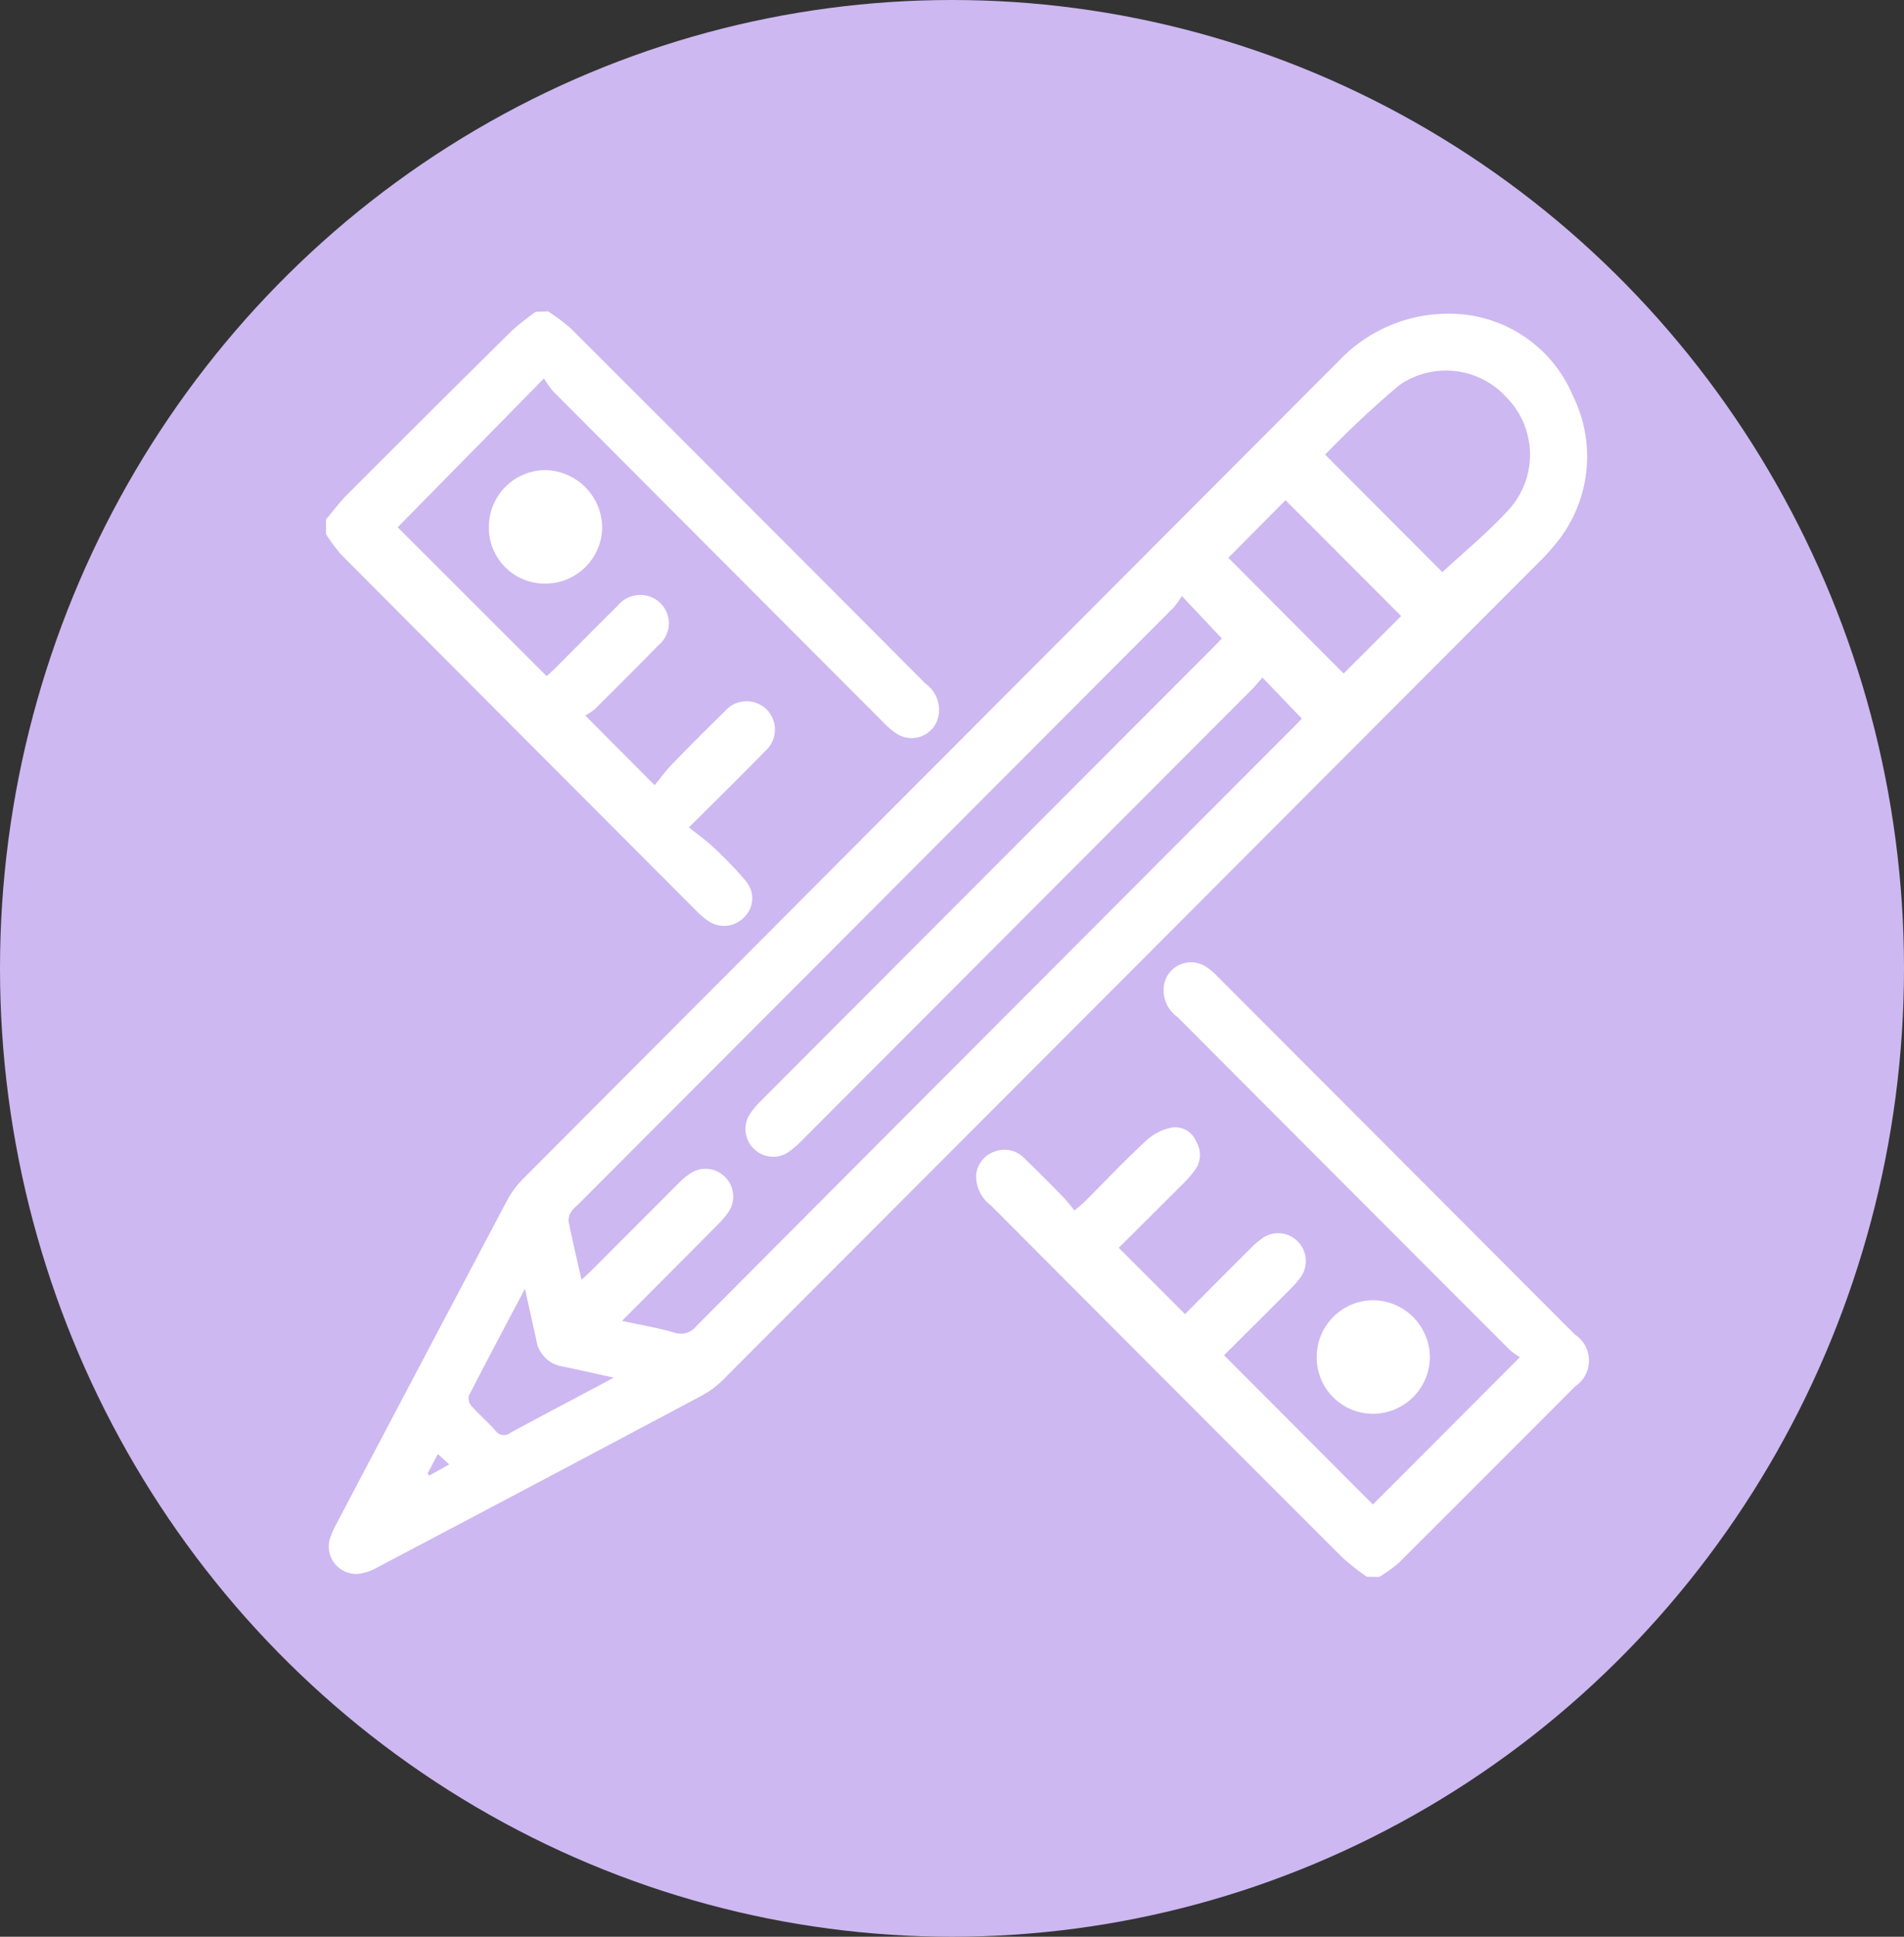 <svg xmlns="http://www.w3.org/2000/svg" width="60" height="61" viewBox="0 0 60 61">
  <rect x="0" y="0" width="60" height="61" fill="#333333" stroke="none"/>
  <g id="Grupo_142438" data-name="Grupo 142438" transform="translate(-0.397 0.499)">
    <ellipse id="Elipse_4775" data-name="Elipse 4775" cx="30" cy="30.5" rx="30" ry="30.5" transform="translate(0.397 -0.499)" fill="#cdb8f1"/>
    <g id="bB6J8T.tif" transform="translate(2859.513 -1108.69)">
      <g id="Grupo_154941" data-name="Grupo 154941" transform="translate(-2848.836 1118)">
        <path id="Trazado_195330" data-name="Trazado 195330" d="M-2573.53,1400.691a7.778,7.778,0,0,1-.754-.592q-5.557-5.55-11.1-11.112a1.142,1.142,0,0,1-.457-.938.861.861,0,0,1,.588-.752.869.869,0,0,1,.958.24c.413.393.811.8,1.21,1.209.118.12.218.256.345.409.13-.112.219-.179.3-.257.66-.659,1.3-1.337,1.987-1.971a1.7,1.7,0,0,1,.8-.388.715.715,0,0,1,.75.451.8.8,0,0,1-.035.88,3.481,3.481,0,0,1-.379.44c-.686.688-1.377,1.371-2.029,2.02l2.088,2.089c.646-.649,1.346-1.356,2.052-2.057a2.61,2.61,0,0,1,.445-.373.864.864,0,0,1,1.068.154.878.878,0,0,1,.107,1.073,2.738,2.738,0,0,1-.352.412c-.7.705-1.408,1.407-2.09,2.086l4.69,4.7,4.633-4.639a2.038,2.038,0,0,1-.322-.232q-5.238-5.238-10.469-10.482a1.03,1.03,0,0,1-.415-1.054.864.864,0,0,1,1.317-.527,2.035,2.035,0,0,1,.356.3q5.634,5.639,11.264,11.281a.978.978,0,0,1,.01,1.634q-2.773,2.781-5.553,5.554a4.733,4.733,0,0,1-.621.448Z" transform="translate(2606.321 -1360.838)" fill="#fff"/>
        <path id="Trazado_195331" data-name="Trazado 195331" d="M-2841.843,1118a6,6,0,0,1,.706.528q5.6,5.59,11.182,11.191a1.017,1.017,0,0,1,.395,1.1.866.866,0,0,1-1.314.472,2.63,2.63,0,0,1-.41-.353q-5.206-5.211-10.407-10.428a2.935,2.935,0,0,1-.282-.4l-4.611,4.688,4.693,4.688c.04-.037.135-.116.222-.2.669-.668,1.333-1.342,2.007-2.006a.921.921,0,0,1,1.154-.242.89.89,0,0,1,.135,1.48c-.658.679-1.331,1.344-2,2.009a1.865,1.865,0,0,1-.3.2l2.186,2.194c.176-.212.365-.474.588-.7q.8-.824,1.621-1.623a.9.9,0,0,1,1.315-.067.9.9,0,0,1-.044,1.32c-.748.771-1.517,1.522-2.4,2.4.276.222.551.414.791.644a11.787,11.787,0,0,1,1.019,1.065.834.834,0,0,1-.078,1.132.882.882,0,0,1-1.132.1,2.45,2.45,0,0,1-.353-.3q-5.6-5.61-11.2-11.227a5.444,5.444,0,0,1-.481-.648v-.467c.215-.255.413-.527.648-.762q2.595-2.6,5.206-5.181a8.384,8.384,0,0,1,.751-.595Z" transform="translate(2848.836 -1118)" fill="#fff"/>
        <path id="Trazado_195332" data-name="Trazado 195332" d="M-2812.336,1118.947a4.217,4.217,0,0,1,3.759,2.578,4.31,4.31,0,0,1-.6,4.738,5.8,5.8,0,0,1-.474.514q-12.839,12.864-25.683,25.723a2.9,2.9,0,0,1-.675.512q-5.119,2.723-10.25,5.424a1.529,1.529,0,0,1-.614.2.863.863,0,0,1-.852-1.165,2.868,2.868,0,0,1,.192-.423q2.678-5.083,5.365-10.162a2.913,2.913,0,0,1,.5-.681q12.862-12.9,25.73-25.787A4.744,4.744,0,0,1-2812.336,1118.947Zm-26.2,31.72c.6.131,1.135.22,1.651.371a.624.624,0,0,0,.7-.22q9.4-9.432,18.812-18.854c.1-.1.192-.2.255-.268l-1.239-1.291c-.111.124-.217.256-.335.375q-7.086,7.1-14.175,14.2a2.765,2.765,0,0,1-.473.4.863.863,0,0,1-1.04-.13.867.867,0,0,1-.148-1.071,2.566,2.566,0,0,1,.371-.446q7.126-7.144,14.255-14.284c.106-.107.208-.218.264-.276l-1.259-1.335a2.7,2.7,0,0,1-.254.354q-9.405,9.428-18.815,18.852a.783.783,0,0,0-.161.167.549.549,0,0,0-.1.306c.121.6.263,1.2.41,1.854.128-.118.223-.2.311-.287q1.374-1.375,2.748-2.751a2.463,2.463,0,0,1,.354-.3.863.863,0,0,1,1.1.091.868.868,0,0,1,.107,1.132,2.772,2.772,0,0,1-.328.381C-2836.506,1148.629-2837.494,1149.618-2838.541,1150.667Zm25.848-23.582c.707-.661,1.489-1.29,2.146-2.03a2.57,2.57,0,0,0-.119-3.468,2.575,2.575,0,0,0-3.386-.39,31.3,31.3,0,0,0-2.335,2.186Zm-1.3,1.382-3.644-3.649-1.8,1.814,3.632,3.646Zm-27.607,21.18c-.628,1.19-1.21,2.283-1.774,3.384a.375.375,0,0,0,.087.318c.241.269.518.507.758.777a.318.318,0,0,0,.464.066c.9-.487,1.8-.96,2.7-1.438.165-.088.329-.177.56-.3-.6-.13-1.1-.245-1.6-.348a.993.993,0,0,1-.842-.844C-2841.353,1150.755-2841.468,1150.252-2841.6,1149.647Zm-3.071,5.825.05.067.632-.351-.359-.328Z" transform="translate(2847.861 -1118.873)" fill="#fff"/>
        <path id="Trazado_195333" data-name="Trazado 195333" d="M-2781.226,1185.8a1.758,1.758,0,0,1-1.761-1.783,1.787,1.787,0,0,1,1.77-1.791,1.825,1.825,0,0,1,1.8,1.819A1.79,1.79,0,0,1-2781.226,1185.8Z" transform="translate(2788.113 -1177.228)" fill="#fff"/>
        <path id="Trazado_195334" data-name="Trazado 195334" d="M-2447.839,1519.873a1.788,1.788,0,0,1,1.756-1.8,1.807,1.807,0,0,1,1.811,1.8,1.8,1.8,0,0,1-1.786,1.777A1.774,1.774,0,0,1-2447.839,1519.873Z" transform="translate(2479.052 -1486.93)" fill="#fff"/>
      </g>
    </g>
  </g>
</svg>
